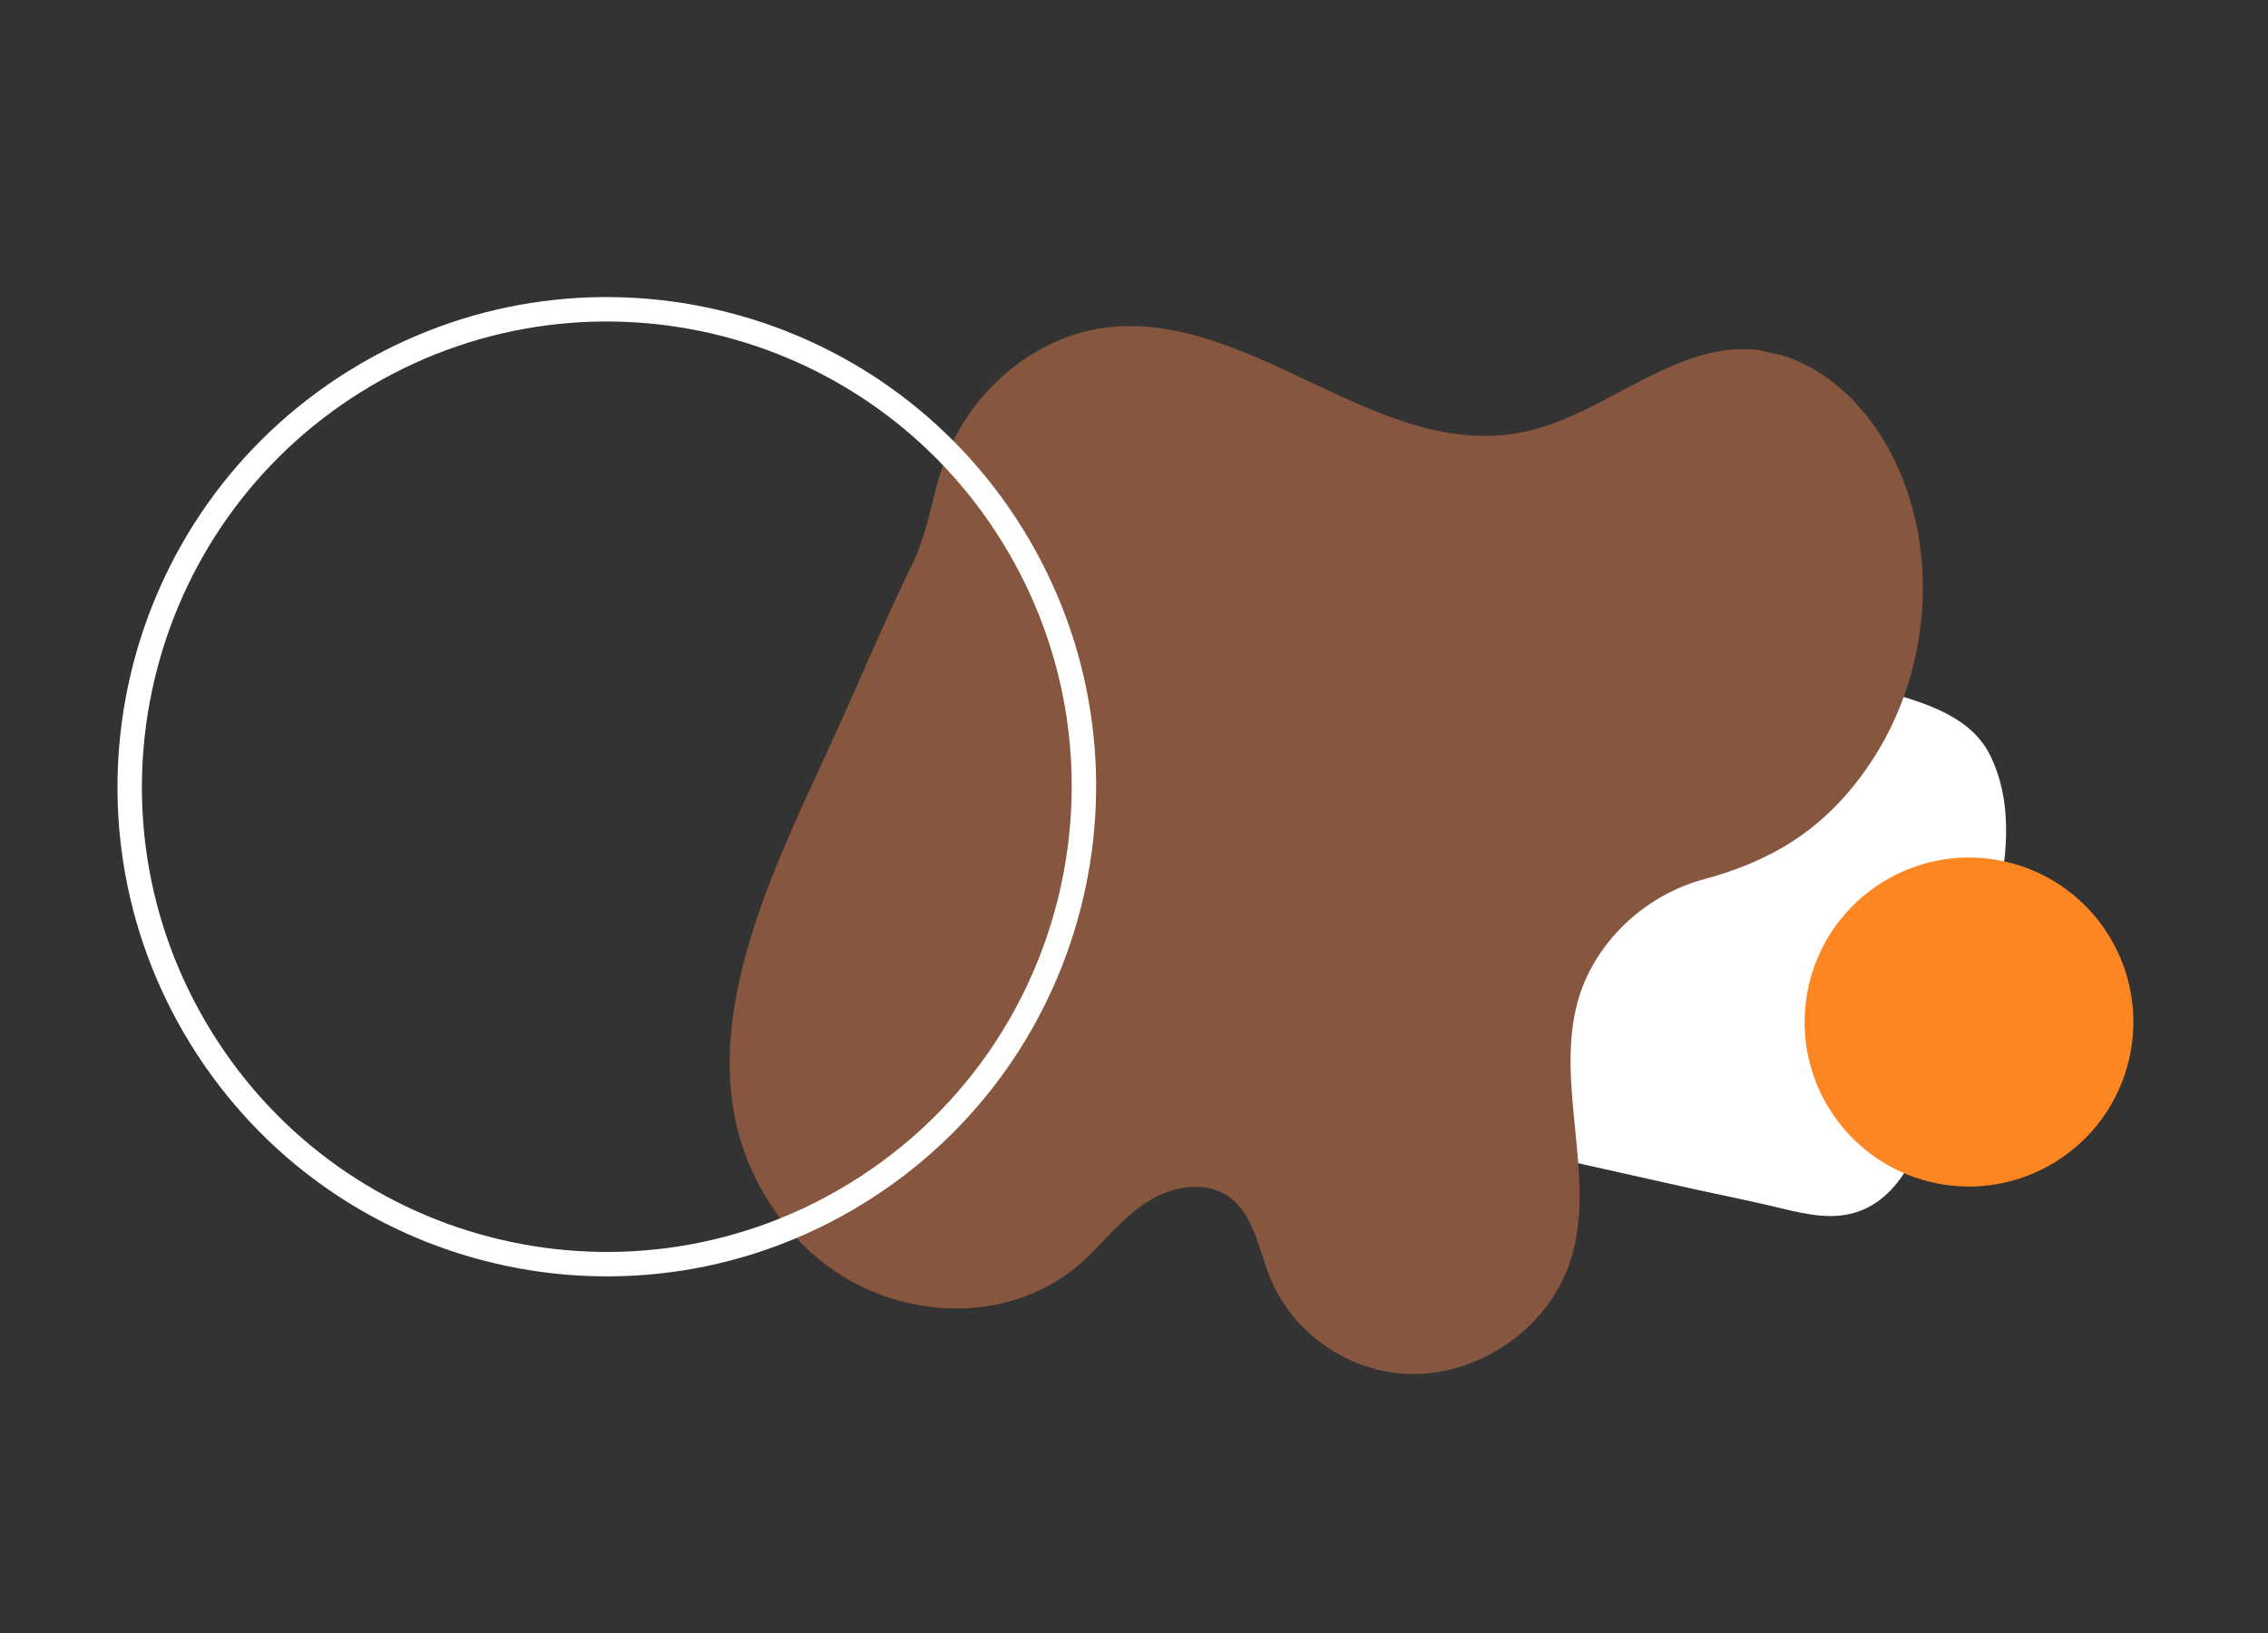 <svg width="300" height="216" viewBox="0 0 300 216" fill="none" xmlns="http://www.w3.org/2000/svg">
<rect x="0" y="0" width="300" height="216" fill="#333333" stroke="none"/>
<g clip-path="url(#clip0_19_1027)">
<path d="M264.142 119.49C262.096 128.279 258.091 137.211 256.183 144.43C254.4 151.12 251.568 158.911 244.847 160.536C241.301 161.397 237.662 160.285 234.203 159.495C230.595 158.645 226.934 157.923 223.316 157.118C218.086 155.957 212.862 154.774 207.633 153.613C202.849 152.534 197.679 152.107 193.257 149.882C188.731 147.608 184.875 143.076 185.091 138.016C185.24 134.519 187.463 131.882 188.565 128.68C189.83 124.981 190.203 121.026 190.512 117.149C191.359 106.544 192.353 96.601 198.821 87.761C203.638 81.204 217.659 84.666 224.163 85.639C231.947 86.797 239.668 88.521 247.182 90.824C252.858 92.555 260.317 94.008 263.232 99.875C266.113 105.688 265.724 112.567 264.104 119.551L264.142 119.49Z" fill="white"/>
<path d="M156.133 157.177C158.348 156.746 160.632 157.004 162.474 158.251C165.833 160.552 166.445 165.157 167.971 168.931C170.764 175.908 177.553 180.898 185.013 181.655C194.79 182.632 204.82 176.023 207.767 166.656C211.182 155.796 205.732 143.733 208.63 132.705C210.73 124.765 217.491 118.433 225.35 116.309C234.324 113.891 241.165 109.785 246.806 101.795C253.766 91.955 256.099 78.982 253.007 67.357C250.874 59.351 245.952 51.756 238.523 48.103C224.245 41.095 213.744 55.329 200.236 57.378C182.084 60.123 166.131 42.08 147.809 43.181C137.565 43.791 128.482 51.412 124.977 60.88C123.205 65.644 122.899 70.103 120.627 74.727C117.288 81.515 114.363 88.517 111.256 95.407C101.78 116.435 86.849 143.08 105.271 163.656C115.275 174.816 133.606 176.737 144.382 165.773C146.885 163.226 149.243 160.412 152.332 158.629C153.49 157.949 154.816 157.448 156.155 157.182L156.133 157.177Z" fill="#86563E"/>
<path d="M47.062 50.377C76.698 32.018 115.588 41.17 133.926 70.819C152.264 100.468 143.105 139.387 113.469 157.746C83.833 176.105 44.943 166.953 26.605 137.304C8.267 107.655 17.426 68.737 47.062 50.377Z" stroke="white" stroke-width="3.23" stroke-miterlimit="10"/>
<path d="M239.284 130.207C242.037 118.51 253.744 111.258 265.432 114.008C277.12 116.759 284.364 128.471 281.611 140.168C278.858 151.864 267.152 159.116 255.464 156.366C243.775 153.615 236.532 141.903 239.284 130.207Z" fill="#FC8621"/>
</g>
<defs>
<clipPath id="clip0_19_1027">
<rect width="158" height="271" fill="white" transform="matrix(0.229 -0.973 -0.973 -0.229 263.794 215.878)"/>
</clipPath>
</defs>
</svg>
